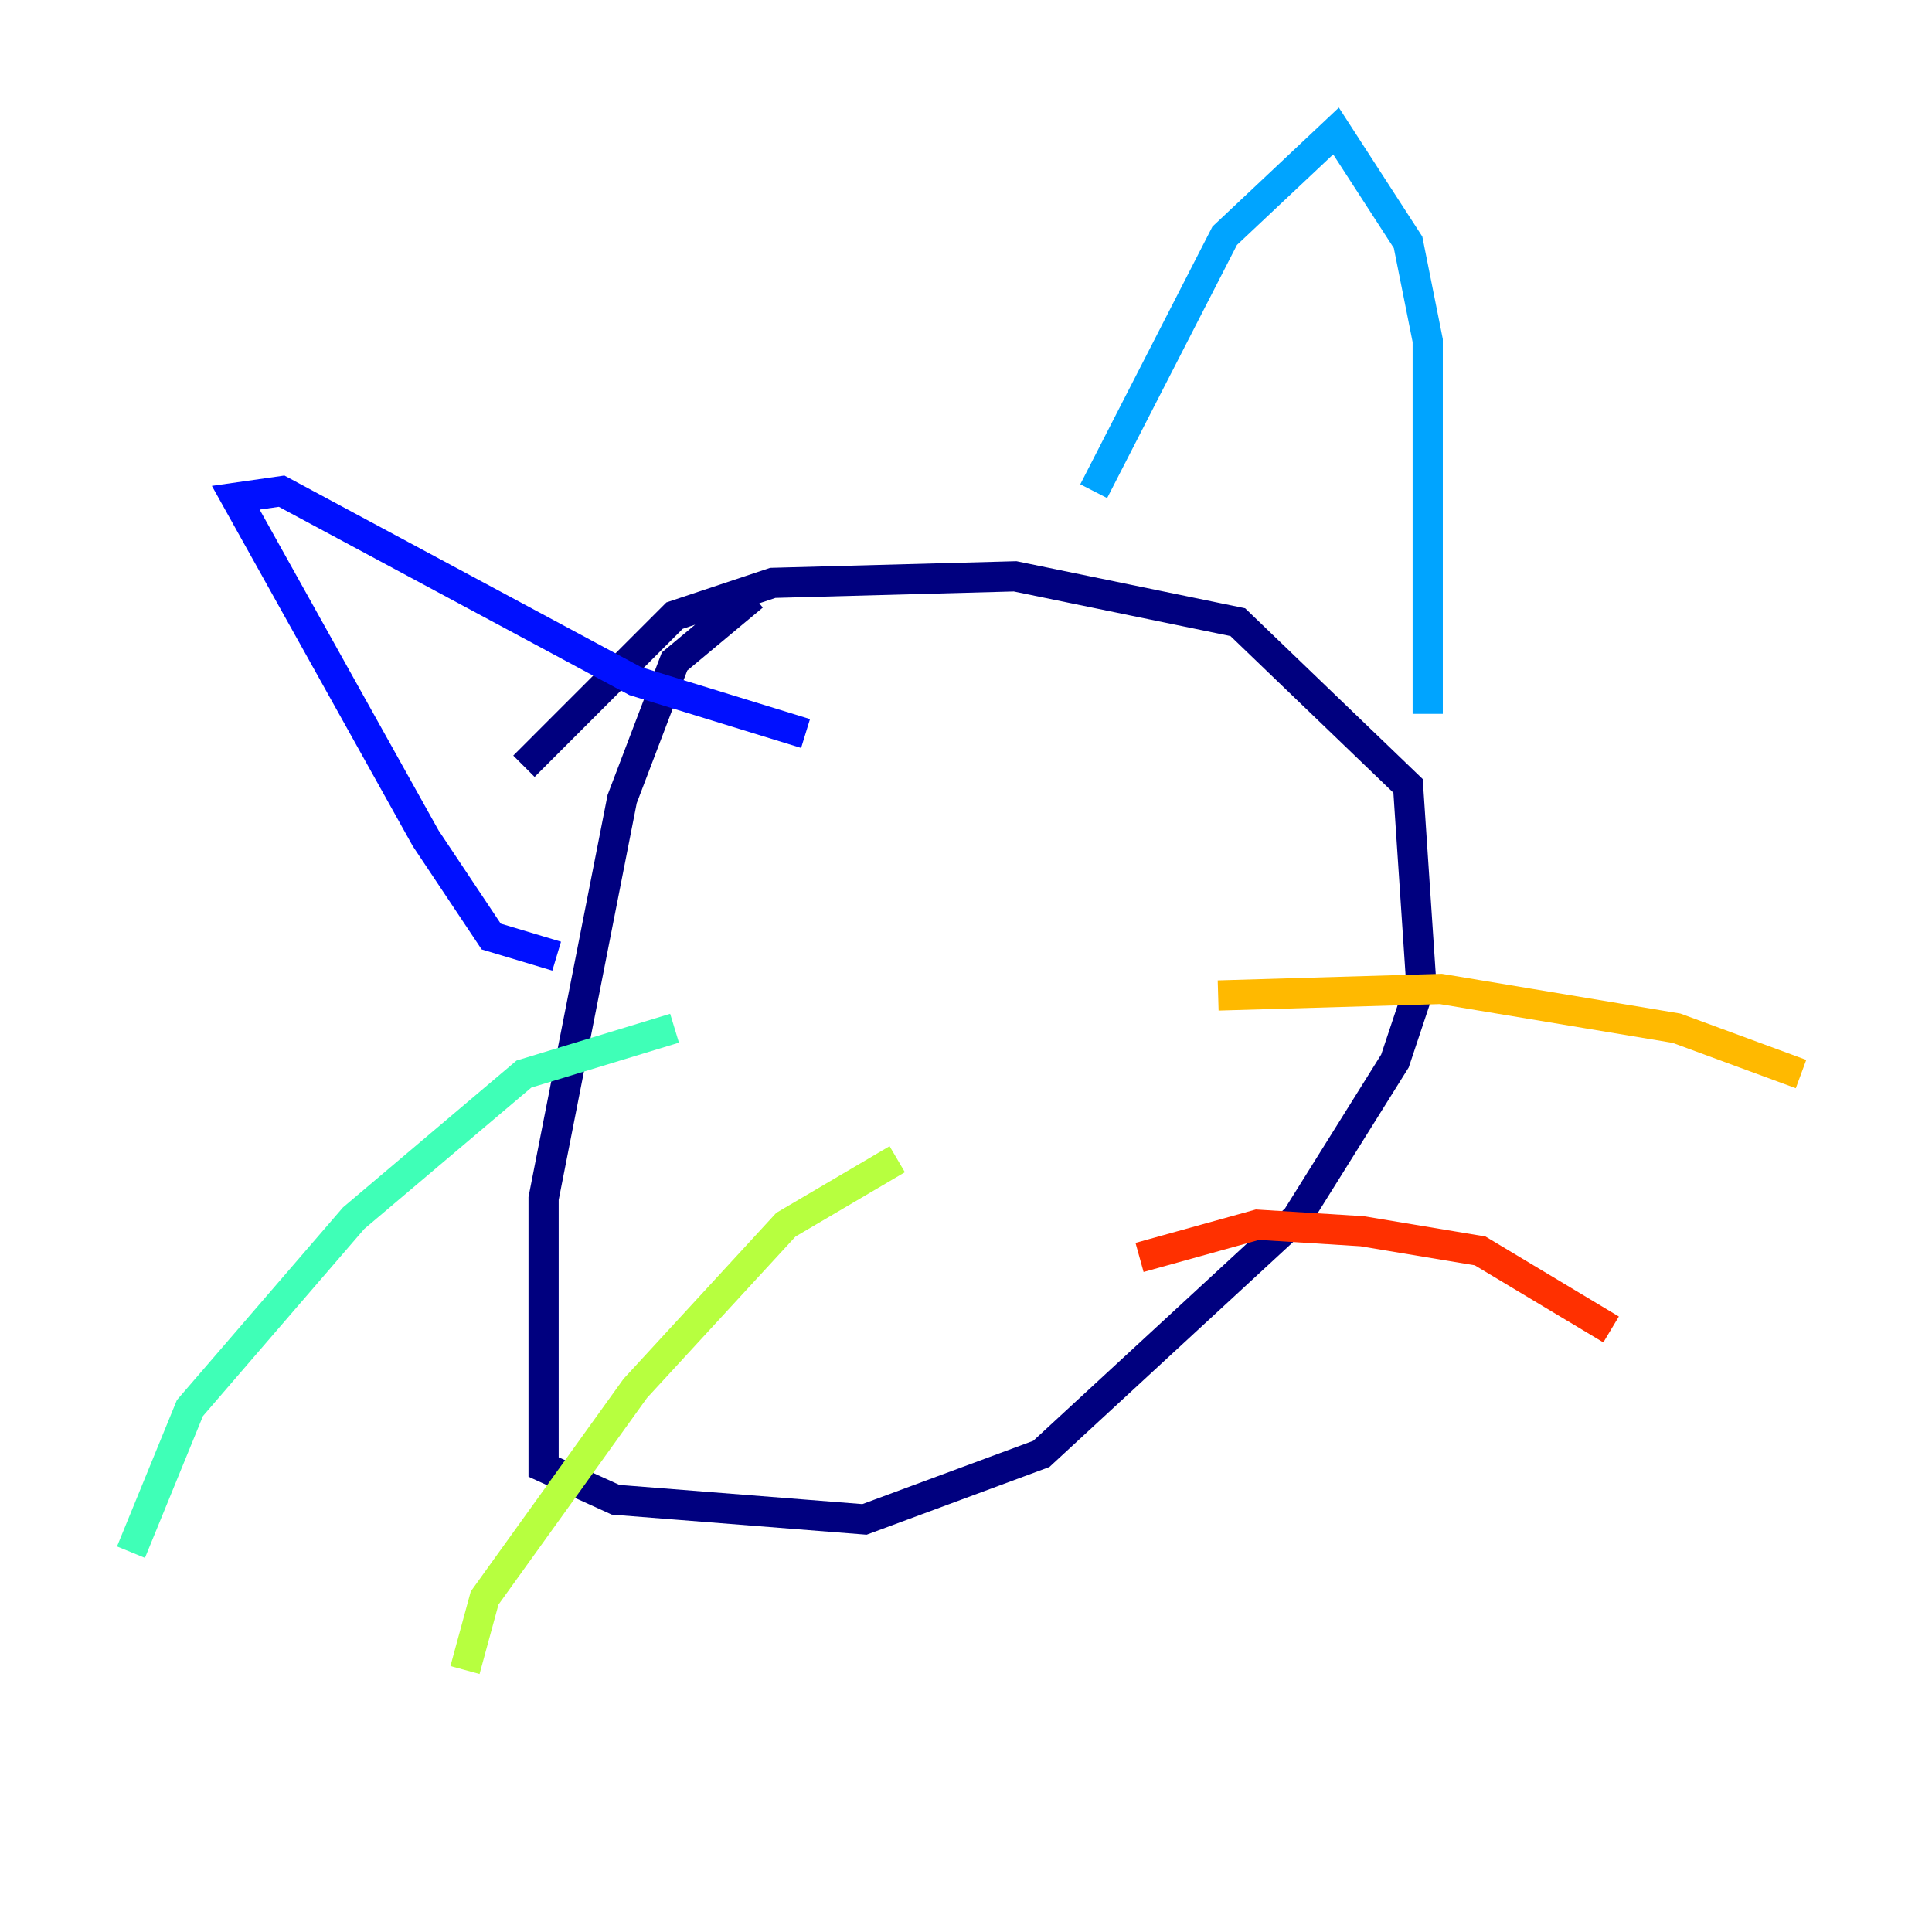 <?xml version="1.0" encoding="utf-8" ?>
<svg baseProfile="tiny" height="128" version="1.2" viewBox="0,0,128,128" width="128" xmlns="http://www.w3.org/2000/svg" xmlns:ev="http://www.w3.org/2001/xml-events" xmlns:xlink="http://www.w3.org/1999/xlink"><defs /><polyline fill="none" points="49.898,39.485 44.691,43.824 41.22,52.936 36.014,79.403 36.014,97.193 40.786,99.363 57.275,100.664 68.99,96.325 85.912,80.705 92.42,70.291 94.156,65.085 93.288,52.068 82.007,41.22 67.254,38.183 51.2,38.617 44.691,40.786 34.712,50.766" stroke="#00007f" stroke-width="2" /><polyline fill="none" points="36.881,63.349 32.542,62.047 28.203,55.539 15.62,32.976 18.658,32.542 42.088,45.125 53.37,48.597" stroke="#0010ff" stroke-width="2" /><polyline fill="none" points="72.461,32.542 81.139,15.62 88.515,8.678 93.288,16.054 94.59,22.563 94.59,47.295" stroke="#00a4ff" stroke-width="2" /><polyline fill="none" points="44.691,68.122 34.712,71.159 23.43,80.705 12.583,93.288 8.678,102.834" stroke="#3fffb7" stroke-width="2" /><polyline fill="none" points="59.444,76.8 52.068,81.139 42.088,91.986 32.108,105.871 30.807,110.644" stroke="#b7ff3f" stroke-width="2" /><polyline fill="none" points="80.705,65.953 95.458,65.519 111.078,68.122 119.322,71.159" stroke="#ffb900" stroke-width="2" /><polyline fill="none" points="75.498,83.308 83.308,81.139 90.251,81.573 98.061,82.875 106.739,88.081" stroke="#ff3000" stroke-width="2" /><polyline fill="none" points="78.102,59.444 78.102,59.444" stroke="#7f0000" stroke-width="2" /></svg>